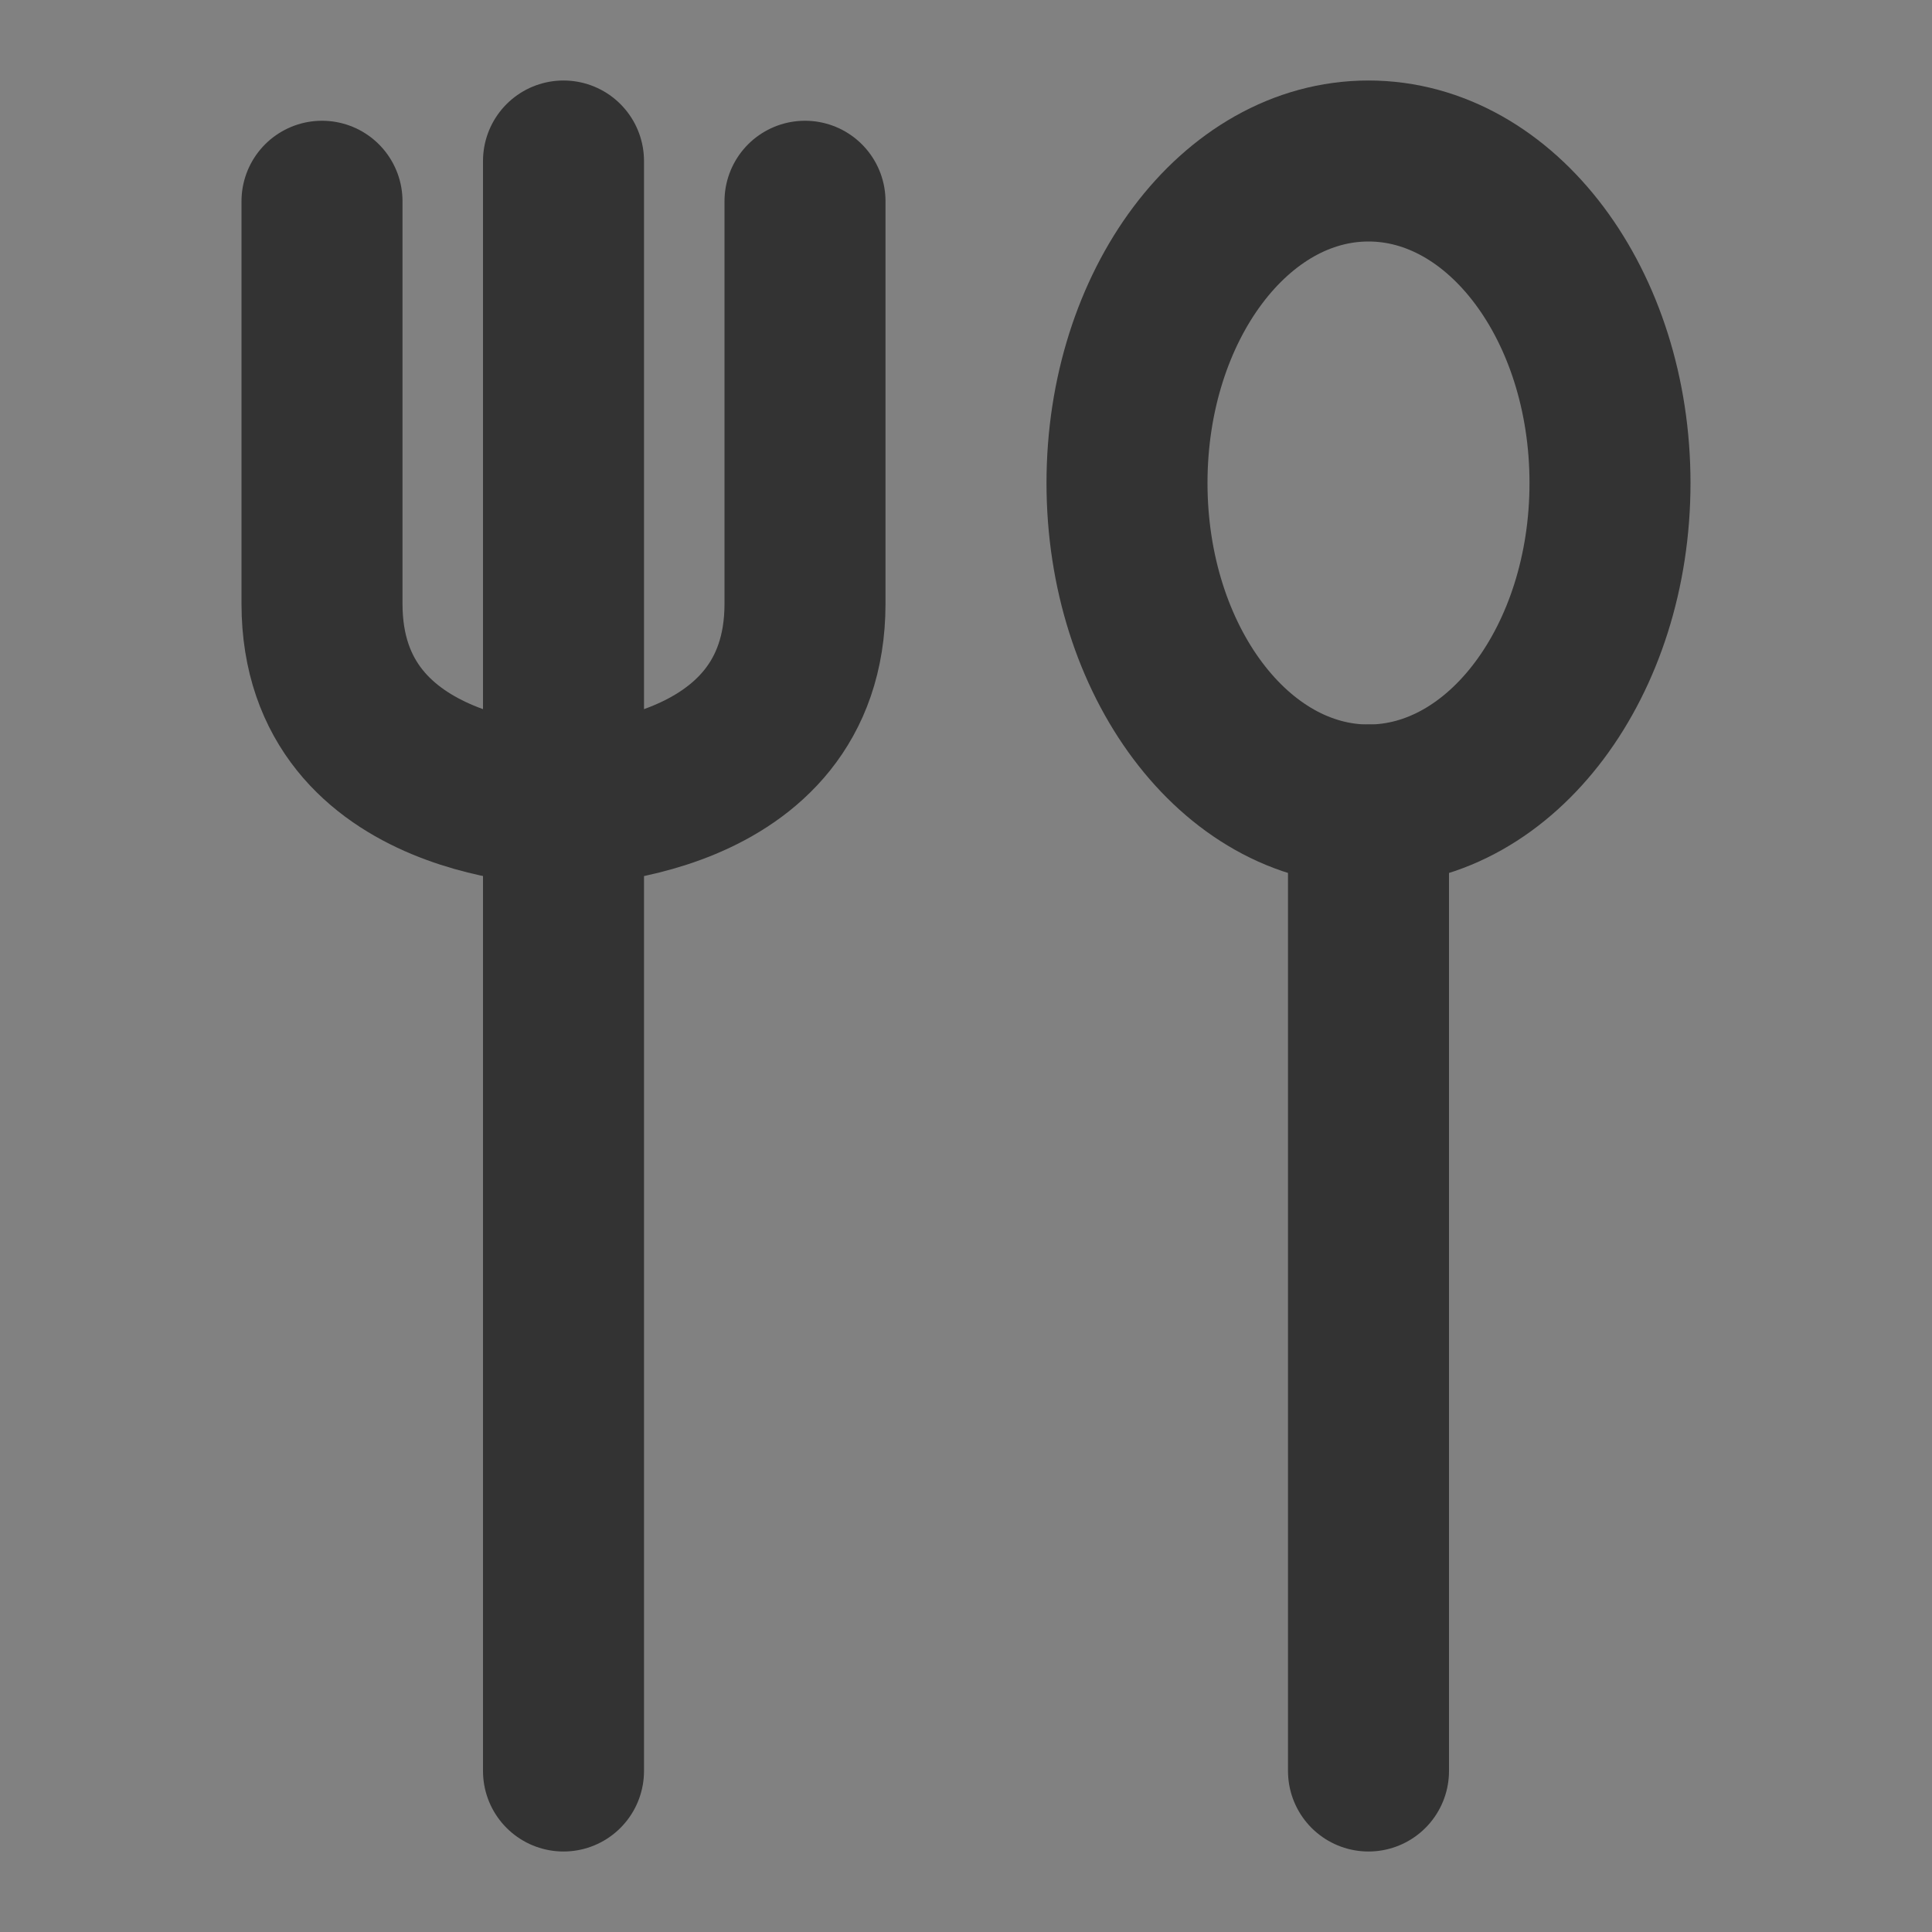 <?xml version="1.0" encoding="UTF-8"?><svg width="24" height="24" viewBox="0 0 48 48" fill="none" xmlns="http://www.w3.org/2000/svg"><rect x="0" y="0" width="48" height="48" fill="#808080" stroke="none"/><rect width="48" height="48" fill="white" fill-opacity="0.01"/><path d="M14 4V44" stroke="#333" stroke-width="4" stroke-linecap="round" stroke-linejoin="round"/><path d="M8 5V15C8 20 14 20 14 20C14 20 20 20 20 15V5" stroke="#333" stroke-width="4" stroke-linecap="round" stroke-linejoin="round"/><path d="M34 20V44" stroke="#333" stroke-width="4" stroke-linecap="round" stroke-linejoin="round"/><path d="M40 12C40 16.418 37.314 20 34 20C30.686 20 28 16.418 28 12C28 7.582 30.686 4 34 4C37.314 4 40 7.582 40 12Z" fill="none" stroke="#333" stroke-width="4" stroke-linecap="round" stroke-linejoin="round"/></svg>